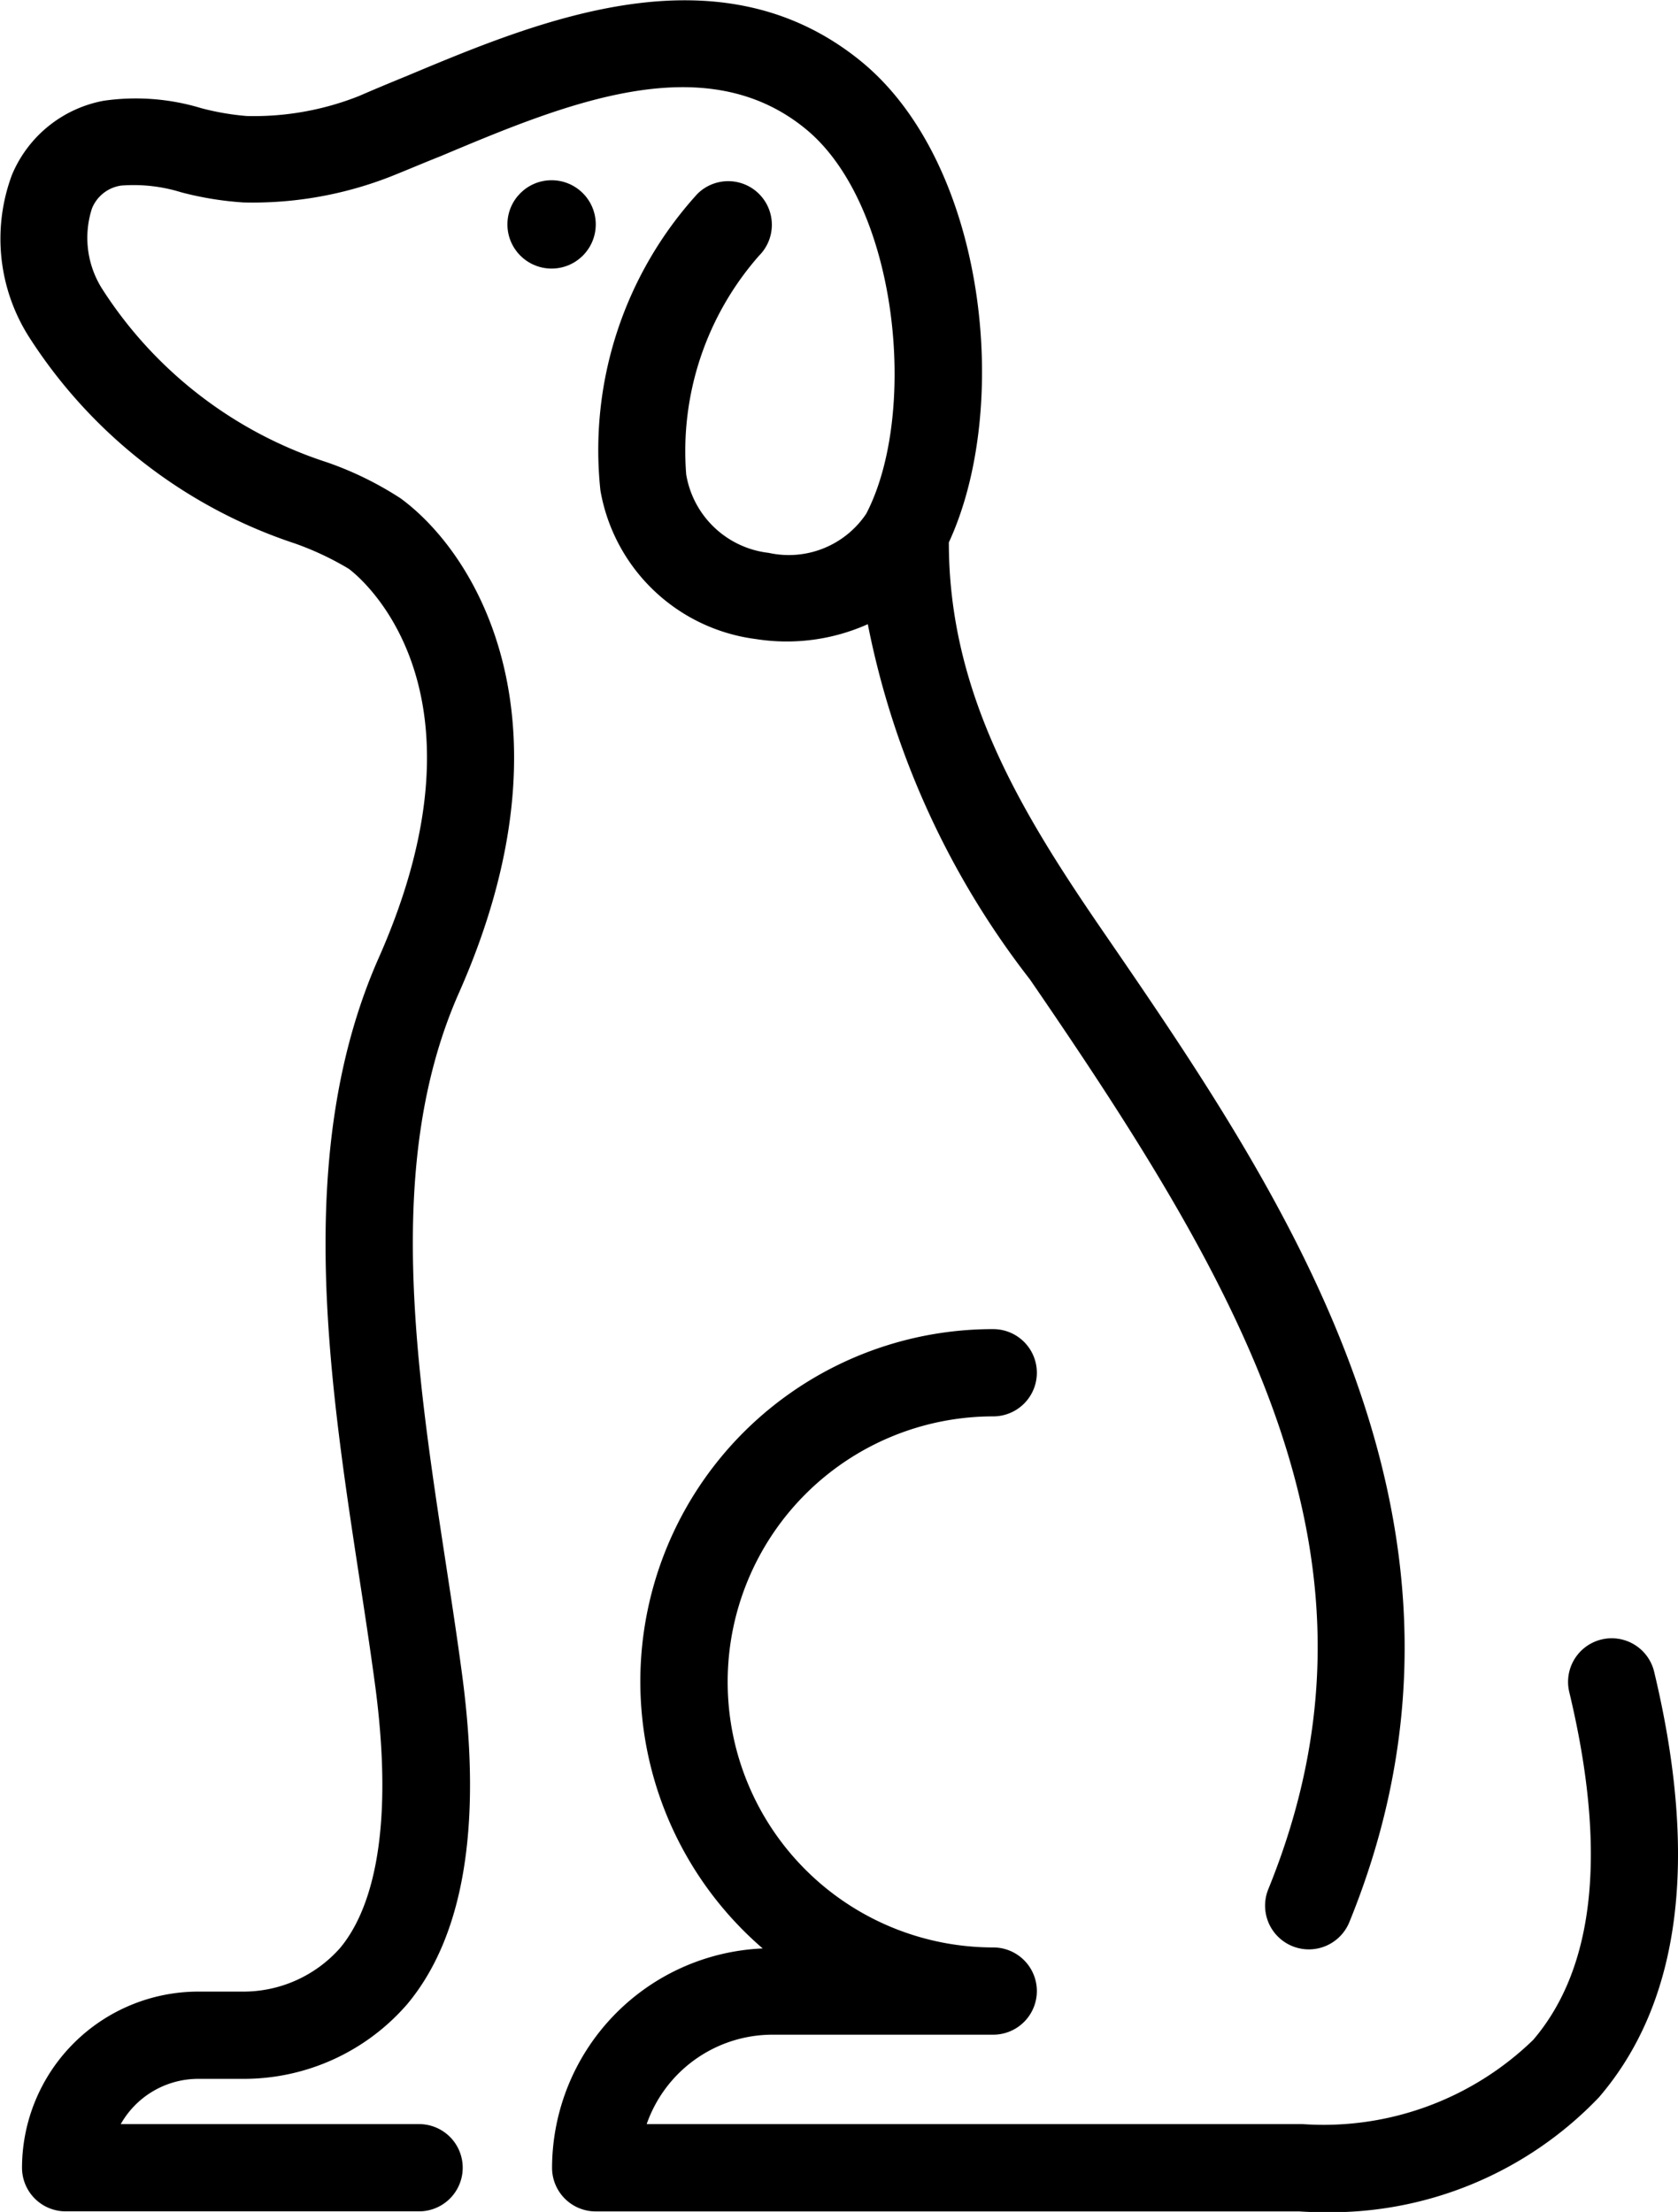 <svg xmlns="http://www.w3.org/2000/svg" width="24.845" height="32.755" viewBox="0 0 24.845 32.755">
  <g id="noun_Dog_2755593" transform="translate(234.226 36.347)">
    <g id="Group_4" data-name="Group 4" transform="translate(-247 -43)">
      <g id="Group_3" data-name="Group 3" transform="translate(12.774 6.653)">
        <path id="Path_7" data-name="Path 7" d="M41.743,42.188a.646.646,0,0,0-1.257.3c.562,2.346.382,4.079-.534,5.151a4.459,4.459,0,0,1-3.416,1.247h-9.71a1.974,1.974,0,0,1,1.861-1.324h3.27a.646.646,0,0,0,0-1.292,3.932,3.932,0,0,1,0-7.864.646.646,0,0,0,0-1.292,5.218,5.218,0,0,0-3.413,9.171,3.259,3.259,0,0,0-3.119,3.248.646.646,0,0,0,.646.646l10.41,0c.021,0,.138.011.324.011a5.5,5.5,0,0,0,4.12-1.7C42.133,47.085,42.408,44.965,41.743,42.188Z" transform="translate(-17.251 -17.432)"/>
        <path id="Path_8" data-name="Path 8" d="M18.706,14.033a5.01,5.01,0,0,0-1.087-.533,6.233,6.233,0,0,1-3.327-2.561,1.411,1.411,0,0,1-.156-1.2.55.55,0,0,1,.432-.338,2.374,2.374,0,0,1,.89.1,4.846,4.846,0,0,0,.92.15,5.6,5.6,0,0,0,2.186-.386c.238-.095.483-.2.736-.3,1.826-.768,3.894-1.636,5.4-.405,1.376,1.122,1.676,4.209.9,5.7a1.38,1.38,0,0,1-1.444.58,1.4,1.4,0,0,1-1.222-1.162,4.383,4.383,0,0,1,1.079-3.239.646.646,0,1,0-.914-.914,5.634,5.634,0,0,0-1.435,4.391,2.681,2.681,0,0,0,2.3,2.2,2.936,2.936,0,0,0,1.659-.22,12.511,12.511,0,0,0,2.4,5.26c3.207,4.672,5.5,8.63,3.53,13.472a.646.646,0,1,0,1.2.488c2.394-5.872-.963-10.762-3.661-14.691-1.2-1.749-2.27-3.508-2.269-5.74.937-2.024.549-5.614-1.3-7.124-2.111-1.721-4.775-.6-6.721.215-.245.1-.485.2-.715.3a4.221,4.221,0,0,1-1.66.295,3.84,3.84,0,0,1-.676-.117,3.335,3.335,0,0,0-1.442-.109,1.834,1.834,0,0,0-1.359,1.1,2.709,2.709,0,0,0,.252,2.395A7.451,7.451,0,0,0,17.138,14.7a4.379,4.379,0,0,1,.8.376c.092.068,2.24,1.7.445,5.758-1.258,2.839-.742,6.211-.288,9.186.085.553.168,1.1.238,1.624.3,2.3-.117,3.369-.524,3.856a1.912,1.912,0,0,1-1.452.645h-.654A2.612,2.612,0,0,0,13.1,38.753a.646.646,0,0,0,.646.646h5.233a.646.646,0,1,0,0-1.292H14.562a1.318,1.318,0,0,1,1.146-.67h.685a3.2,3.2,0,0,0,2.413-1.109c.833-1,1.107-2.631.813-4.854-.071-.537-.155-1.088-.241-1.65-.449-2.937-.913-5.974.191-8.468C21.335,17.369,19.857,14.877,18.706,14.033Z" transform="translate(-12.774 -6.653)"/>
        <circle id="Ellipse_4" data-name="Ellipse 4" cx="0.654" cy="0.654" r="0.654" transform="translate(7.513 2.669)"/>
      </g>
    </g>
  </g>
</svg>
